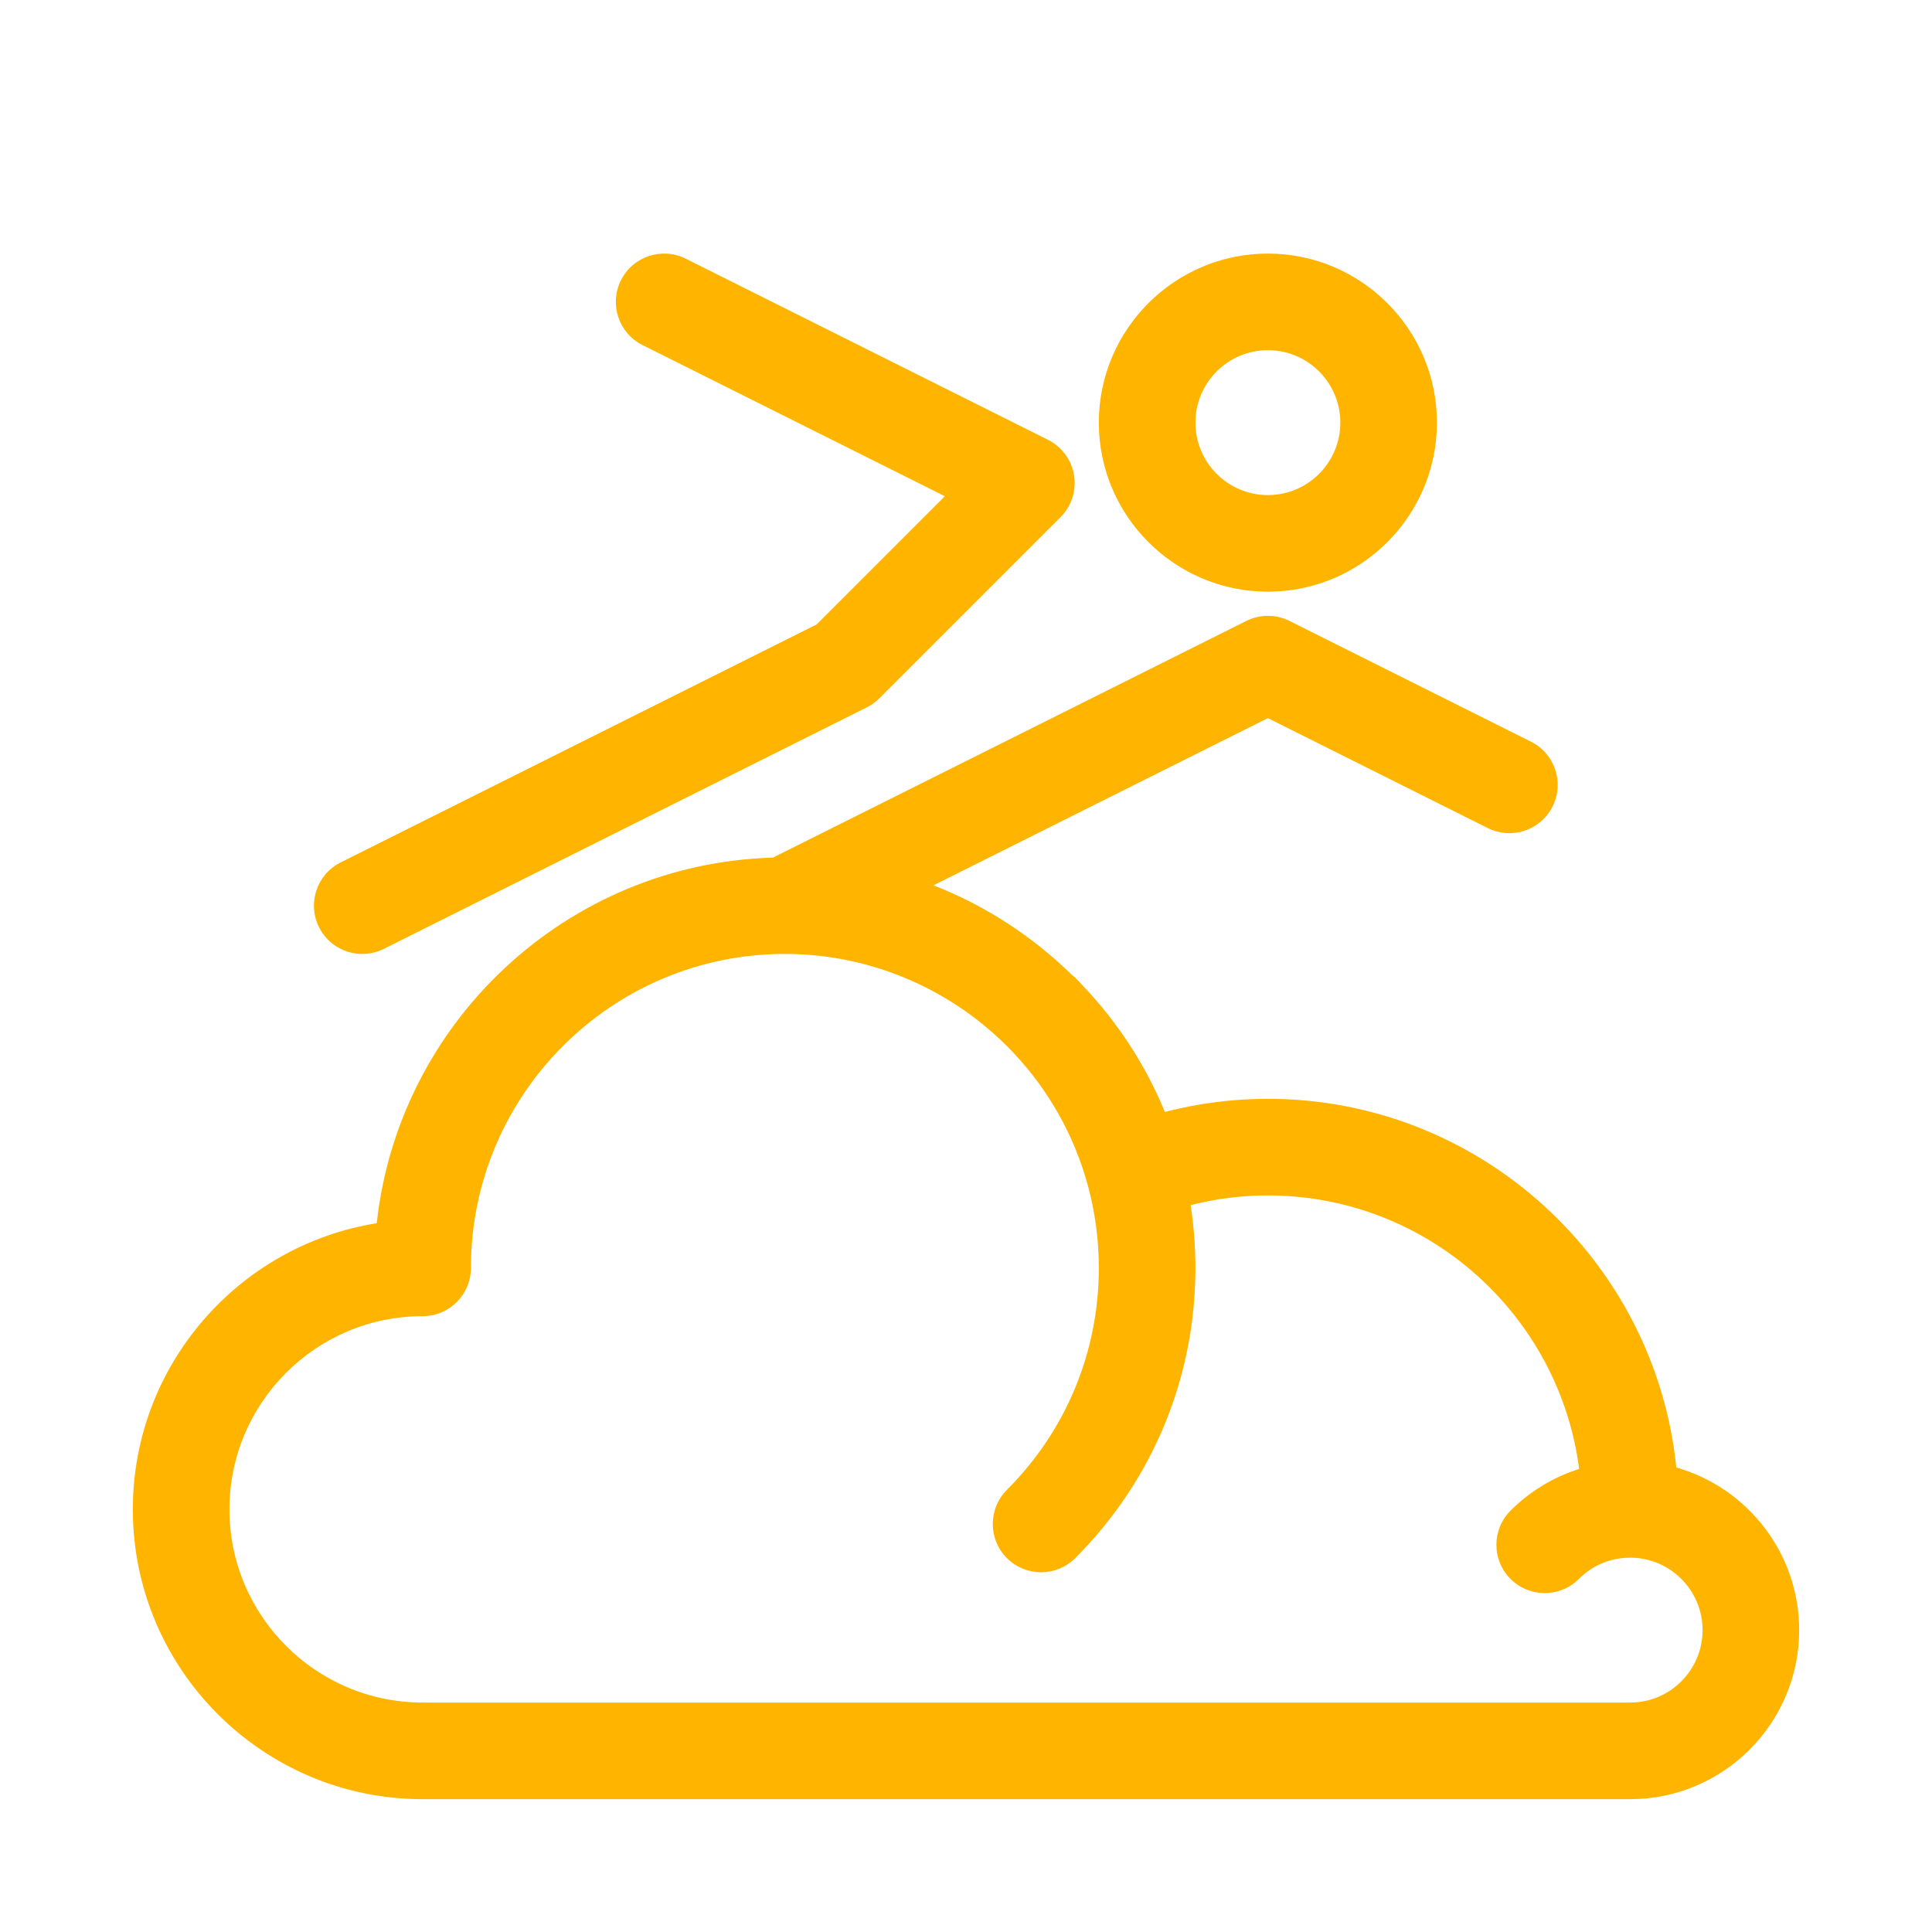 <?xml version="1.0" ?><!DOCTYPE svg  PUBLIC '-//W3C//DTD SVG 1.0//EN'  'http://www.w3.org/TR/2001/REC-SVG-20010904/DTD/svg10.dtd'><svg height="160px" id="icon" style="enable-background:new 0 0 160 160;" version="1.0" viewBox="0 0 160 160" width="160px" xml:space="preserve" xmlns="http://www.w3.org/2000/svg" xmlns:xlink="http://www.w3.org/1999/xlink"><path fill="#ffb500" d="M91,35c0,7.72,6.28,14,14,14s14-6.28,14-14s-6.28-14-14-14S91,27.28,91,35z M111,35c0,3.309-2.691,6-6,6  s-6-2.691-6-6s2.691-6,6-6S111,31.691,111,35z M67.63,51.713l10.617-10.617L53.211,28.578c-1.976-0.988-2.776-3.391-1.789-5.367  c0.988-1.975,3.391-2.775,5.367-1.789l30,15c1.149,0.575,1.953,1.668,2.159,2.938s-0.211,2.56-1.12,3.469l-15,15  c-0.304,0.305-0.655,0.558-1.04,0.75l-40,20c-0.574,0.287-1.185,0.424-1.786,0.424c-1.467,0-2.88-0.812-3.581-2.213  c-0.988-1.977-0.187-4.379,1.789-5.367L67.63,51.713z M35,149h100c7.72,0,14-6.28,14-14c0-6.395-4.309-11.801-10.176-13.469  C137.082,104.406,122.577,91,105,91c-2.898,0-5.754,0.364-8.531,1.086c-1.576-3.84-3.87-7.381-6.803-10.471l-0.002-0.002  c-0.208-0.22-0.411-0.441-0.625-0.656c-0.085-0.085-0.184-0.147-0.273-0.224c-3.274-3.2-7.164-5.741-11.458-7.415L105,59.472  l18.211,9.106c1.975,0.986,4.378,0.187,5.367-1.789c0.987-1.977,0.187-4.379-1.789-5.367l-20-10c-1.127-0.563-2.451-0.563-3.578,0  L64.008,71.023C46.959,71.516,33.014,84.609,31.2,101.301C19.766,103.128,11,113.06,11,125C11,138.233,21.766,149,35,149z M35,109  c2.209,0,4-1.791,4-4c0-14.334,11.659-25.995,25.992-26c0.004,0,0.007,0.002,0.011,0.002c0.002,0,0.003-0.002,0.005-0.002  c7.295,0.003,14.049,3.068,18.845,8.109c0.02,0.02,0.039,0.041,0.058,0.061c2.867,3.033,5.027,6.773,6.175,10.991  c0.002,0.007,0.006,0.015,0.009,0.021C90.688,100.379,91,102.664,91,105c0,6.942-2.703,13.471-7.612,18.381  c-1.562,1.563-1.562,4.096,0.001,5.657c0.781,0.78,1.805,1.171,2.828,1.171s2.048-0.391,2.829-1.172  C95.465,122.615,99,114.079,99,105c0-1.757-0.136-3.492-0.396-5.197C100.688,99.273,102.827,99,105,99  c13.202,0,24.129,9.893,25.777,22.653c-2.12,0.668-4.065,1.835-5.682,3.453c-1.562,1.563-1.56,4.096,0.003,5.657  c0.781,0.78,1.804,1.17,2.827,1.17c1.024,0,2.049-0.391,2.83-1.173c1.133-1.134,2.64-1.759,4.242-1.759  c0.005,0,0.009-0.002,0.014-0.002c3.303,0.007,5.988,2.695,5.988,6c0,3.309-2.691,6-6,6H35c-8.822,0-16-7.178-16-16  S26.178,109,35,109z" id="flying"/></svg>